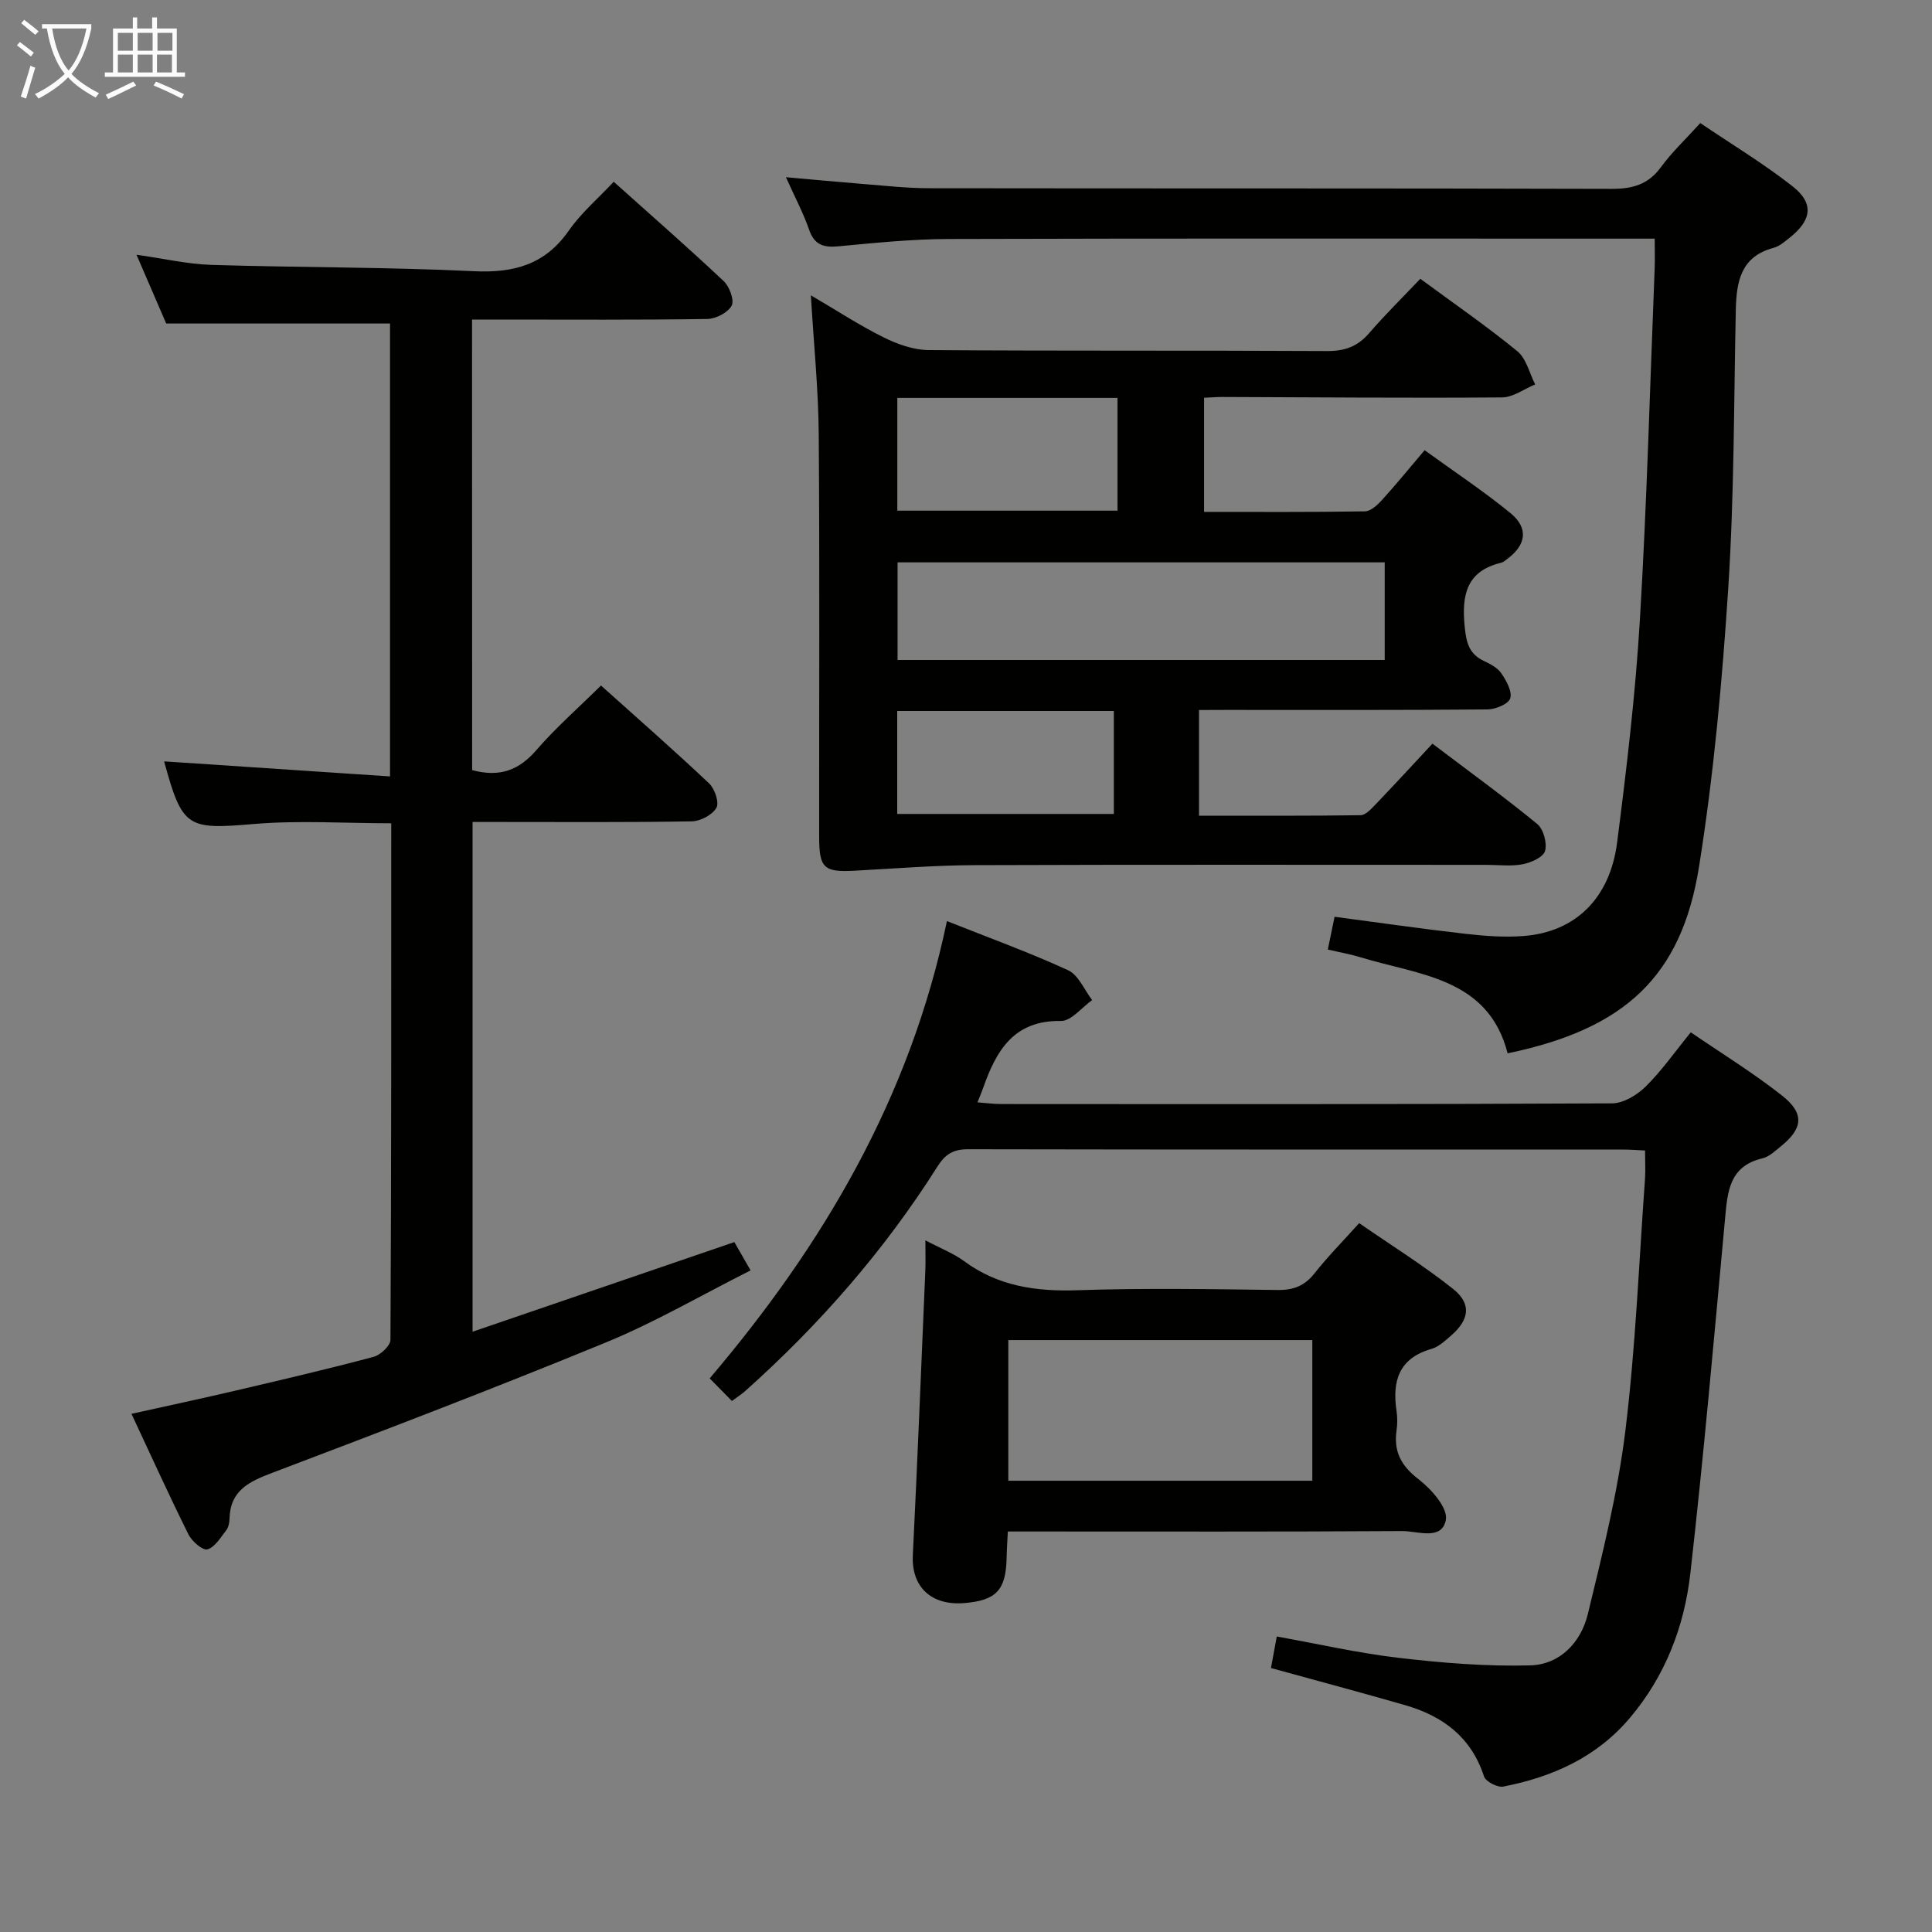 <svg enable-background="new 0 0 400 400" viewBox="0 0 400 400" xmlns="http://www.w3.org/2000/svg"><rect x="0" y="0" width="400" height="400" fill="#808080" stroke="none"/><g fill="#010100"><path d="m248.24 147v21.88c11.26 0 22.35.06 33.45-.1 1.06-.02 2.22-1.32 3.11-2.24 3.9-4.07 7.71-8.21 11.77-12.57 7.78 5.89 14.9 11.05 21.69 16.62 1.3 1.07 2.08 3.94 1.63 5.58-.35 1.29-2.89 2.43-4.62 2.76-2.41.47-4.98.13-7.48.13-35.33 0-70.66-.07-105.99.06-8.3.03-16.6.71-24.89 1.15-6.28.34-7.3-.52-7.31-6.87-.03-27.83.12-55.66-.09-83.49-.07-9.27-1.02-18.53-1.63-28.77 5.46 3.2 10.12 6.26 15.09 8.72 2.85 1.41 6.18 2.6 9.3 2.62 27.5.2 55 .05 82.49.2 3.66.02 6.31-.93 8.69-3.69 3.37-3.9 7.06-7.52 10.61-11.27 7.07 5.21 13.8 9.84 20.09 15 1.86 1.52 2.5 4.54 3.69 6.87-2.29.94-4.57 2.68-6.86 2.69-19.33.15-38.66-.03-57.99-.09-1.14 0-2.28.1-3.7.16v23.63c11.11 0 22.21.07 33.31-.11 1.19-.02 2.57-1.3 3.51-2.33 2.9-3.19 5.62-6.54 8.84-10.33 6.04 4.38 12.13 8.41 17.75 13 3.82 3.13 3.3 6.59-.64 9.52-.4.3-.81.67-1.27.78-7.18 1.73-8.18 6.68-7.55 13.14.32 3.29.84 5.71 3.98 7.19 1.34.63 2.84 1.42 3.62 2.57 1.03 1.53 2.28 3.74 1.84 5.17-.36 1.17-3.04 2.28-4.7 2.3-18 .16-36 .1-53.99.1-1.78.02-3.57.02-5.75.02zm38.45-30.57c-33.77 0-67.16 0-100.86 0v20.21h100.86c0-6.73 0-13.17 0-20.21zm-100.91-10.7h45.59c0-7.95 0-15.62 0-23.35-15.38 0-30.3 0-45.59 0zm-.02 62.79h44.85c0-7.33 0-14.25 0-21.32-15.08 0-29.83 0-44.85 0z"/><path d="m97.75 159.44c5.77 1.56 9.73-.02 13.29-4.13 4.02-4.64 8.67-8.72 13.39-13.38 7.46 6.7 15.05 13.34 22.38 20.26 1.17 1.11 2.14 3.97 1.51 5.06-.84 1.47-3.3 2.77-5.09 2.8-13.16.23-26.32.13-39.49.13-1.82 0-3.64 0-5.9 0v105.54c18.33-6.28 35.99-12.33 54.2-18.56.83 1.44 1.87 3.26 3.36 5.86-10.06 5.06-19.68 10.69-29.89 14.89-22.87 9.41-45.98 18.24-69.11 27.01-4.83 1.83-8.76 3.66-8.88 9.53-.02.8-.21 1.76-.68 2.37-1.16 1.49-2.34 3.51-3.9 3.96-.96.28-3.2-1.66-3.91-3.07-3.98-8.01-7.68-16.16-11.81-24.99 7.57-1.68 14.6-3.18 21.6-4.82 9.53-2.23 19.07-4.46 28.53-6.98 1.43-.38 3.49-2.31 3.49-3.53.19-35.5.16-70.98.16-106.94-9.65 0-19.11-.64-28.45.15-13.73 1.16-14.78.85-18.52-12.78-.04-.15.04-.33.02-.18 15.46 1.03 30.91 2.06 46.7 3.11 0-32.23 0-63.12 0-93.77-15.32 0-30.39 0-46.34 0-1.67-3.87-3.73-8.65-6.15-14.24 5.75.81 10.6 1.95 15.48 2.1 18.13.56 36.29.44 54.4 1.31 8.32.4 14.74-1.39 19.65-8.44 2.53-3.63 6.02-6.6 9.27-10.08 8.01 7.18 15.52 13.74 22.77 20.57 1.2 1.13 2.25 3.96 1.65 5.08-.77 1.45-3.27 2.73-5.05 2.76-14.33.22-28.66.12-42.99.12-1.79 0-3.58 0-5.71 0 .02 31.42.02 62.32.02 93.28z"/><path d="m340.59 238.2c-1.88-.09-3.04-.19-4.19-.19-45.32-.01-90.65.02-135.97-.07-3.04-.01-4.71 1-6.33 3.56-11.01 17.42-24.46 32.78-39.81 46.5-.73.65-1.57 1.18-2.75 2.06-1.48-1.5-2.85-2.89-4.61-4.68 23.59-27.75 41.49-58.15 49.12-94.68 8.7 3.46 17.05 6.48 25.09 10.18 2.15.99 3.35 4.06 4.98 6.18-2.16 1.52-4.34 4.36-6.47 4.32-9.79-.16-13.39 6.17-16.1 13.86-.27.78-.6 1.54-1.17 2.99 1.81.14 3.35.35 4.89.35 42.16.02 84.32.07 126.48-.14 2.36-.01 5.18-1.72 6.96-3.47 3.29-3.24 5.97-7.09 9.35-11.24 6.47 4.43 12.97 8.42 18.91 13.11 4.7 3.71 4.31 6.84-.33 10.55-1.16.93-2.37 2.11-3.74 2.43-6.9 1.61-7.24 6.94-7.75 12.53-2.26 24.48-4.41 48.97-7.18 73.39-1.25 10.99-5.17 21.23-12.5 29.91-6.91 8.19-16.03 12.24-26.21 14.24-1.2.24-3.66-1.03-4.01-2.09-2.63-8.13-8.51-12.5-16.28-14.75-9.21-2.66-18.48-5.12-27.83-7.7.38-2.09.74-4.01 1.2-6.53 8.52 1.53 16.87 3.44 25.34 4.43 8.99 1.05 18.1 1.79 27.12 1.55 6.17-.16 10.52-4.76 11.94-10.61 3.04-12.54 6.2-25.15 7.77-37.92 2.12-17.3 2.81-34.78 4.07-52.19.12-1.79.01-3.61.01-5.88z"/><path d="m342.59 49.41c-2.81 0-4.78 0-6.76 0-46.47 0-92.95-.07-139.42.07-7.62.02-15.26.81-22.86 1.52-3.07.29-4.95-.3-6.04-3.46-1.18-3.42-2.91-6.66-4.79-10.85 5.64.5 10.62.97 15.61 1.37 4.63.36 9.28.9 13.92.91 47.14.07 94.28-.01 141.42.13 4.34.01 7.58-.89 10.22-4.51 2.24-3.07 5.06-5.71 8.14-9.11 6.36 4.31 13.02 8.33 19.1 13.09 4.48 3.51 3.98 7-.57 10.62-1.03.82-2.13 1.79-3.35 2.12-6.8 1.8-7.7 6.99-7.83 12.85-.41 19.13-.32 38.3-1.55 57.38-1.25 19.35-3.01 38.74-6.06 57.88-3.64 22.84-15.46 33.64-39.63 38.66-4.03-15.66-18.26-16.15-30.4-19.87-2.19-.67-4.46-1.06-6.83-1.62.48-2.34.91-4.41 1.4-6.78 9.21 1.22 18.2 2.51 27.22 3.54 3.95.45 7.99.74 11.94.44 10.67-.83 17.85-7.76 19.34-19.38 1.96-15.31 3.79-30.67 4.71-46.06 1.45-24.23 2.09-48.5 3.06-72.75.07-1.82.01-3.62.01-6.19z"/><path d="m191.59 256.8c3.15 1.66 5.81 2.68 8.02 4.31 7.06 5.2 14.9 6.31 23.48 6.02 13.81-.47 27.64-.23 41.46-.05 3.32.04 5.61-.9 7.65-3.5 2.66-3.38 5.71-6.46 9.2-10.34 6.56 4.54 13.29 8.72 19.45 13.62 3.85 3.06 3.37 6.37-.4 9.64-1.25 1.08-2.58 2.35-4.1 2.78-6.77 1.95-8.13 6.69-7.21 12.87.2 1.3.19 2.68 0 3.99-.62 4.36.92 7.32 4.53 10.1 2.65 2.04 6.12 5.95 5.68 8.4-.79 4.4-5.85 2.33-9.05 2.35-25.31.16-50.62.09-75.94.09-1.79 0-3.58 0-5.7 0-.1 2.12-.22 3.74-.25 5.37-.12 6.74-2.12 8.91-8.76 9.45-6.91.56-10.97-3.4-10.66-9.87.96-19.58 1.75-39.17 2.58-58.75.09-1.95.02-3.89.02-6.48zm17.17 49.77h62.94c0-9.94 0-19.52 0-29.12-21.16 0-42 0-62.94 0z"/></g><path d="m6.4 11.7c-1-.8-1.9-1.6-2.9-2.3l.6-.7c.9.7 1.9 1.4 2.9 2.2zm-2.1 8.3c.7-2.1 1.4-4.2 2-6.4.2.1.6.3 1 .4-.7 2.3-1.3 4.4-1.9 6.4zm3-12.8c-1.1-.9-2.1-1.7-2.9-2.4l.6-.7c1 .8 2 1.5 3 2.4zm1.4-1.3v-.9h10.2v.9c-.9 4.2-2.3 7.3-4.1 9.4 1.3 1.4 3.2 2.7 5.7 4-.2.2-.4.5-.7.9-2.5-1.4-4.4-2.7-5.7-4.2-1.4 1.5-3.5 3-6.1 4.4 0 0 0 0-.1-.1-.3-.4-.5-.7-.7-.8 2.7-1.3 4.7-2.8 6.2-4.2-1.8-2.2-3-5.3-3.7-9.4zm9.2 0h-7.1c.6 3.8 1.7 6.7 3.4 8.7 1.7-2 2.9-4.8 3.7-8.7z" fill="#fafbfa"/><path d="m31.6 3.6h.9v2.3h4.1v9.1h1.7v.9h-16.6v-.9h1.7v-9.1h4.1v-2.3h.9v2.3h3.1v-2.3zm-4 13.3.6.8c-1.9.9-3.8 1.9-5.8 2.8-.2-.3-.3-.6-.5-.9 2-.9 3.9-1.8 5.7-2.7zm-3.2-10.1v3.7h3.1v-3.7zm0 4.5v3.7h3.1v-3.7zm4.1-4.5v3.7h3.1v-3.7zm0 4.5v3.7h3.1v-3.7zm9.1 9.1c-2.1-1.1-4.1-2-5.8-2.7l.5-.8c2.2.9 4.1 1.8 5.8 2.6zm-1.9-13.6h-3.1v3.7h3.1zm-3.2 4.5v3.7h3.1v-3.7z" fill="#fafbfa"/></svg>